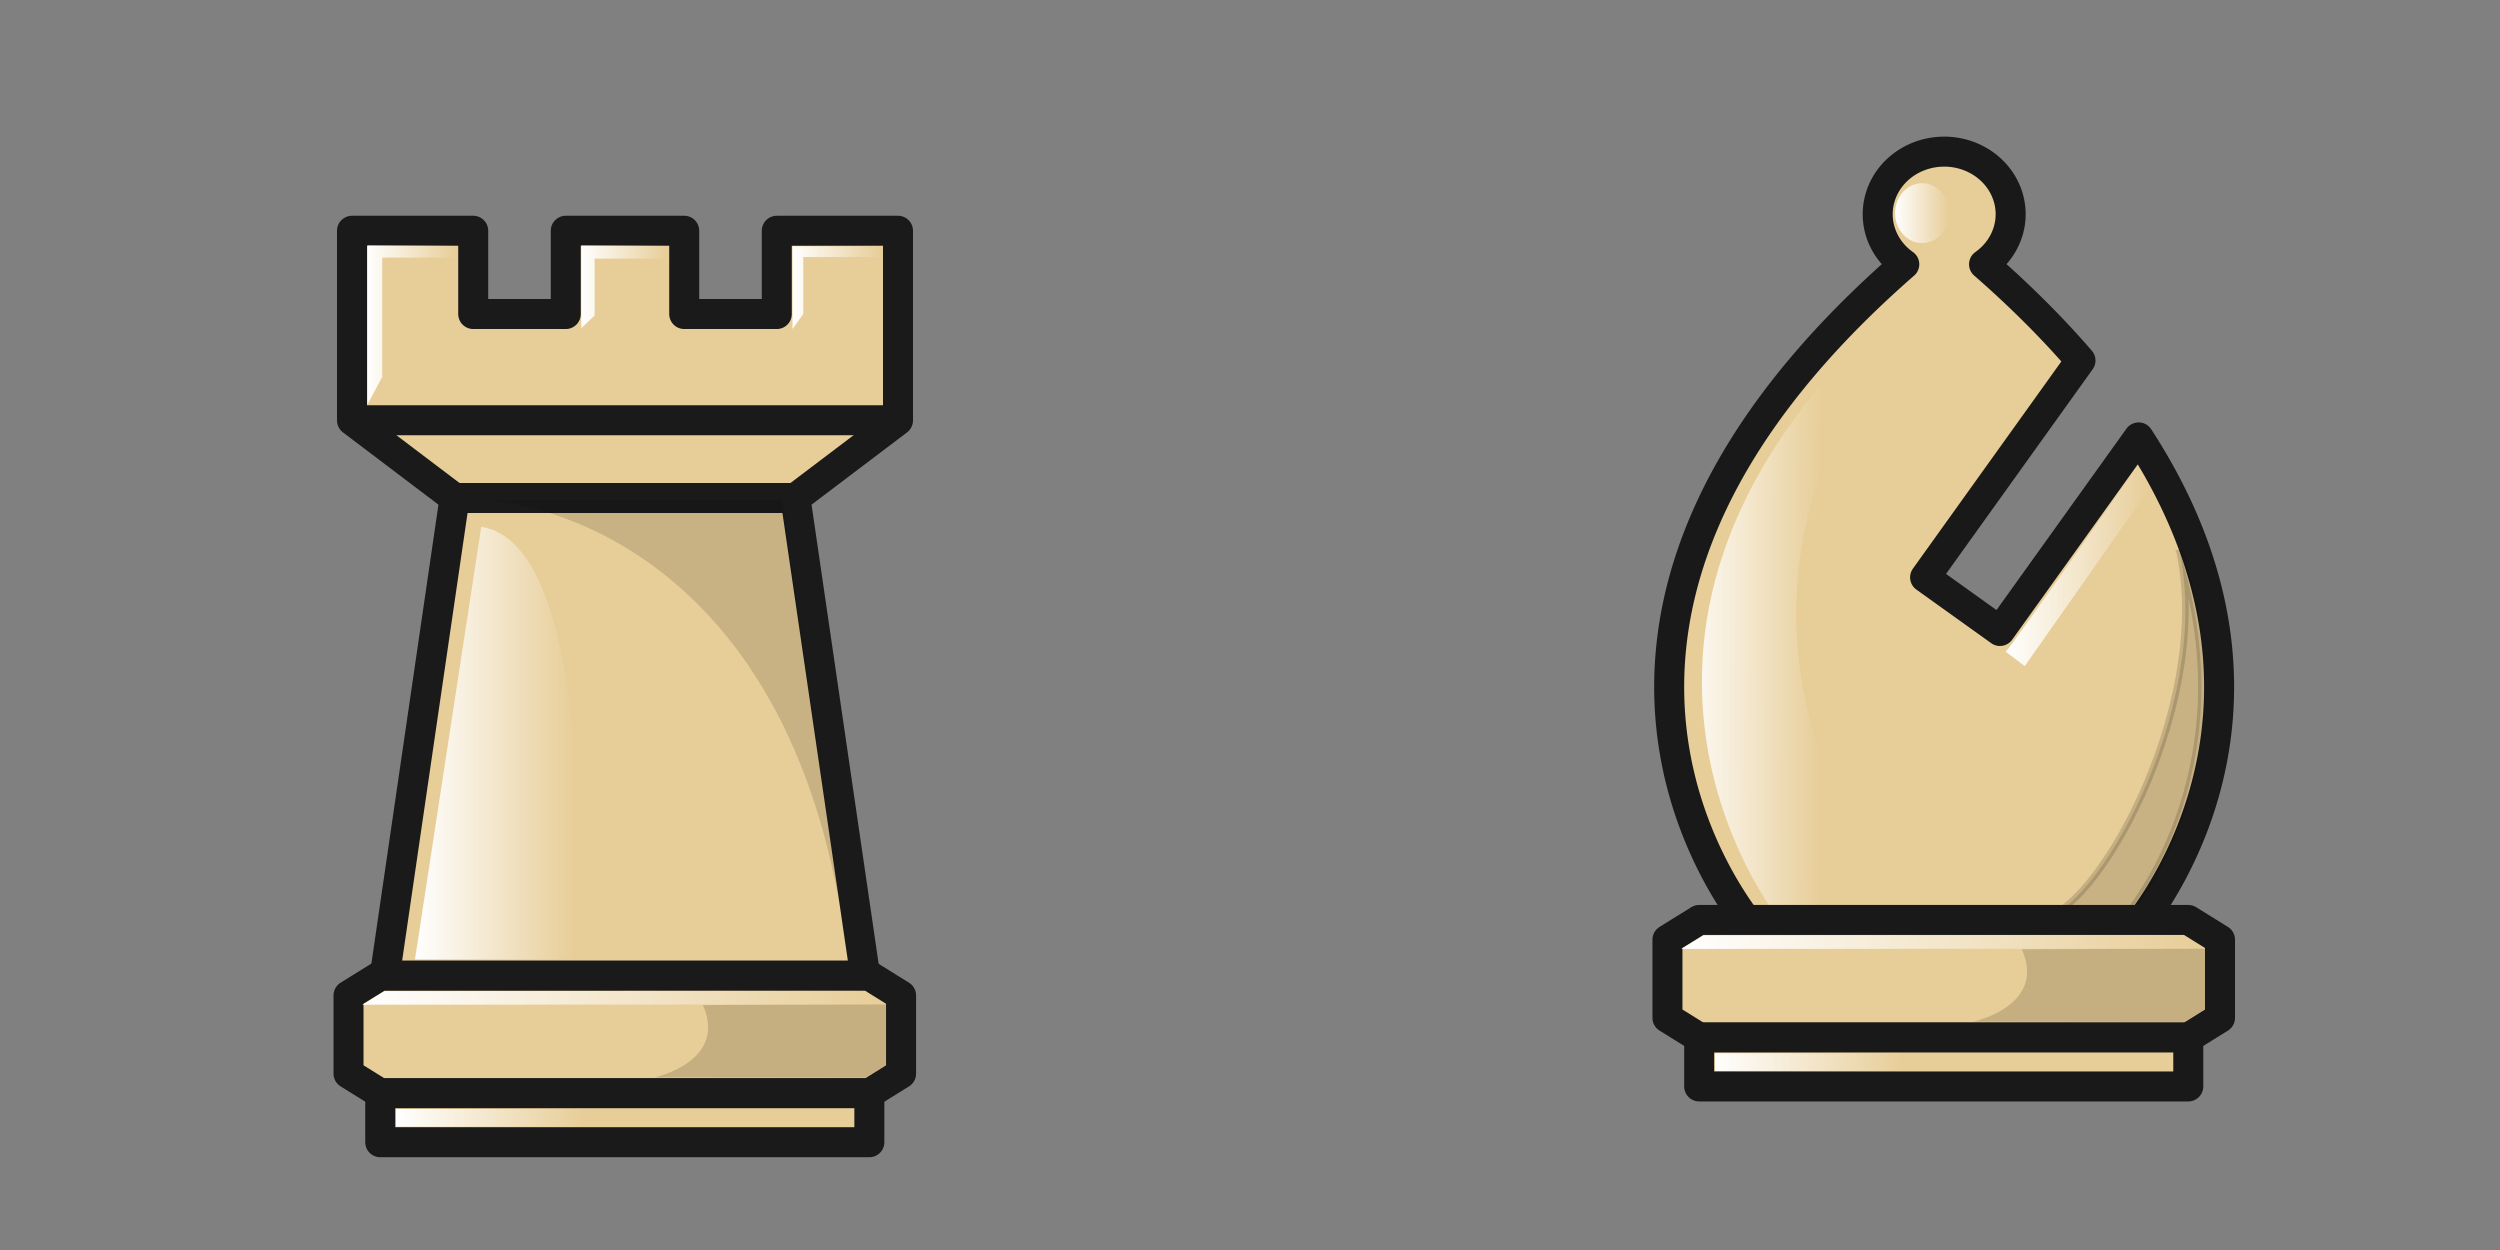 <?xml version="1.0" encoding="UTF-8" standalone="no"?>
<svg
   width="100mm"
   height="50mm"
   clip-rule="evenodd"
   fill-rule="evenodd"
   image-rendering="optimizeQuality"
   shape-rendering="geometricPrecision"
   text-rendering="geometricPrecision"
   version="1.1"
   viewBox="0 0 100 50"
   id="svg49"
   sodipodi:docname="test2.svg"
   inkscape:version="1.1.1 (1:1.1+202109281949+c3084ef5ed)"
   xmlns:inkscape="http://www.inkscape.org/namespaces/inkscape"
   xmlns:sodipodi="http://sodipodi.sourceforge.net/DTD/sodipodi-0.dtd"
   xmlns:xlink="http://www.w3.org/1999/xlink"
   xmlns="http://www.w3.org/2000/svg"
   xmlns:svg="http://www.w3.org/2000/svg"
   xmlns:rdf="http://www.w3.org/1999/02/22-rdf-syntax-ns#"
   xmlns:cc="http://creativecommons.org/ns#"
   xmlns:dc="http://purl.org/dc/elements/1.1/">
  <rect x="0" y="0" width="100" height="50" fill="#808080" stroke="none"/>
  <sodipodi:namedview
     id="namedview51"
     pagecolor="#505050"
     bordercolor="#eeeeee"
     borderopacity="1"
     inkscape:pageshadow="0"
     inkscape:pageopacity="0"
     inkscape:pagecheckerboard="0"
     inkscape:document-units="mm"
     showgrid="false"
     inkscape:zoom="0.57745313"
     inkscape:cx="-245.90741"
     inkscape:cy="-71.001434"
     inkscape:window-width="1860"
     inkscape:window-height="1043"
     inkscape:window-x="60"
     inkscape:window-y="244"
     inkscape:window-maximized="1"
     inkscape:current-layer="svg49" />
  <defs
     id="defs15">
    <linearGradient
       id="linearGradient3163"
       x1="284.57"
       x2="288.14"
       y1="-399.25"
       y2="-399.25"
       gradientTransform="matrix(1.013,0,0,1.013,-6.496,54.052)"
       gradientUnits="userSpaceOnUse"
       xlink:href="#linearGradient2089" />
    <linearGradient
       id="linearGradient2089">
      <stop
         stop-color="#fff"
         offset="0"
         id="stop5" />
      <stop
         stop-color="#fff"
         stop-opacity="0"
         offset="1"
         id="stop7" />
    </linearGradient>
    <linearGradient
       id="linearGradient3165"
       x1="293.02"
       x2="296.47"
       y1="-400.76"
       y2="-400.76"
       gradientTransform="matrix(1.013,0,0,1.013,-6.496,54.052)"
       gradientUnits="userSpaceOnUse"
       xlink:href="#linearGradient2089" />
    <linearGradient
       id="linearGradient3167"
       x1="301.35"
       x2="304.9"
       y1="-400.73"
       y2="-400.73"
       gradientTransform="matrix(1.013,0,0,1.013,-6.496,54.052)"
       gradientUnits="userSpaceOnUse"
       xlink:href="#linearGradient2089" />
    <linearGradient
       id="linearGradient3169"
       x1="285.93"
       x2="292.3"
       y1="-383.26"
       y2="-383.26"
       gradientTransform="matrix(1.013,0,0,1.013,-5.973,54.052)"
       gradientUnits="userSpaceOnUse"
       xlink:href="#linearGradient2089" />
    <linearGradient
       id="linearGradient3171"
       x1="490.24"
       x2="511.24"
       y1="-382.24"
       y2="-382.24"
       gradientUnits="userSpaceOnUse"
       xlink:href="#linearGradient2089" />
    <linearGradient
       id="linearGradient3173"
       x1="491.59"
       x2="499.17"
       y1="-377.43"
       y2="-377.43"
       gradientUnits="userSpaceOnUse"
       xlink:href="#linearGradient2089" />
    <linearGradient
       id="linearGradient3280"
       x1="381.9"
       x2="387.68"
       y1="-386.04"
       y2="-386.02"
       gradientTransform="translate(0.529)"
       gradientUnits="userSpaceOnUse"
       xlink:href="#linearGradient2089" />
    <linearGradient
       id="linearGradient3288"
       x1="391.1"
       x2="393.27"
       y1="-401.61"
       y2="-401.61"
       gradientUnits="userSpaceOnUse"
       xlink:href="#linearGradient2089" />
    <linearGradient
       id="linearGradient3312"
       x1="395.53"
       x2="401.31"
       y1="-387.49"
       y2="-387.49"
       gradientUnits="userSpaceOnUse"
       xlink:href="#linearGradient2089" />
    <linearGradient
       inkscape:collect="always"
       xlink:href="#linearGradient2089"
       id="linearGradient927"
       gradientUnits="userSpaceOnUse"
       x1="490.24"
       y1="-382.24"
       x2="511.24"
       y2="-382.24" />
    <linearGradient
       inkscape:collect="always"
       xlink:href="#linearGradient2089"
       id="linearGradient929"
       gradientUnits="userSpaceOnUse"
       x1="491.59"
       y1="-377.43"
       x2="499.17"
       y2="-377.43" />
  </defs>
  <g
     transform="translate(-267.09,363.29)"
     id="g47">
    <g
       clip-rule="evenodd"
       fill-rule="evenodd"
       shape-rendering="geometricPrecision"
       stroke="#1a1a1a"
       stroke-width="1.2"
       id="g23">
      <path
         d="m 281.17,-354.06 v 7.587 l 4.103,3.105 -2.792,19.108 h 19.218 l -2.792,-19.108 4.103,-3.105 v -7.587 h -4.849 v 3.331 h -3.702 v -3.331 h -4.738 v 3.331 h -3.702 v -3.331 z"
         fill="#e7cd97"
         image-rendering="optimizeQuality"
         stroke-linejoin="round"
         stroke-width="1.2"
         id="path17" />
      <path
         d="m 285.27,-343.37 h 13.635"
         fill="#514b46"
         fill-opacity="0.902"
         image-rendering="optimizeQuality"
         id="path19" />
      <path
         d="M 303.01,-346.48 H 281.169"
         fill="#514b46"
         fill-opacity="0.902"
         image-rendering="optimizeQuality"
         id="path21" />
    </g>
    <path
       d="m 281.79,-347.11 v -6.361 h 3.612 v 0.484 h -3.023 v 4.776 z"
       fill="url(#linearGradient3163)"
       id="path25" />
    <path
       d="m 290.34,-350.16 v -3.31 h 3.494 v 0.523 h -2.958 v 2.277 z"
       fill="url(#linearGradient3165)"
       id="path27" />
    <path
       d="m 298.79,-350.13 v -3.31 h 3.599 v 0.432 h -3.167 v 2.277 z"
       fill="url(#linearGradient3167)"
       id="path29" />
    <path
       d="m 286.34,-342.22 -2.651,17.305 h 6.428 c 0,0 1.113,-16.545 -3.777,-17.305 z"
       fill="url(#linearGradient3169)"
       id="path31" />
    <path
       d="m 301,-324.91 -2.623,-18.36 h -11.718 c 0,0 12.241,0.523 14.342,18.36 z"
       fill-opacity="0.902"
       opacity="0.15"
       id="path33" />
    <g
       transform="translate(-208.66,58.859)"
       id="g45">
      <path
         d="m 490.96,-383.12 -1.269,0.788 v 3.129 l 1.269,0.788 h 19.564 l 1.269,-0.788 v -3.129 L 510.524,-383.12 h -9.782 z"
         fill="#e7cd97"
         stroke="#1a1a1a"
         stroke-linejoin="round"
         stroke-width="1.2"
         id="path35" />
      <path
         d="m 511.24,-381.97 -20.994,0.009 0.884,-0.542 19.247,-0.015 z"
         fill="url(#linearGradient3171)"
         id="path37" />
      <path
         d="m 511.24,-381.97 -0.008,2.404 -0.866,0.524 -8.439,-0.01 c 0,0 2.949,-0.628 1.939,-2.894 -0.001,-0.004 5.277,-0.02 7.374,-0.023 z"
         opacity="0.15"
         id="path39" />
      <path
         d="m 490.96,-378.42 v 1.96 h 19.564 v -1.96 z"
         clip-rule="evenodd"
         fill="#e7cd97"
         fill-rule="evenodd"
         image-rendering="optimizeQuality"
         shape-rendering="geometricPrecision"
         stroke="#1a1a1a"
         stroke-linecap="round"
         stroke-linejoin="round"
         stroke-width="1.2"
         style="paint-order:normal"
         id="path41" />
      <rect
         x="491.59"
         y="-377.79"
         width="7.576"
         height="0.709"
         ry="0"
         clip-rule="evenodd"
         fill="url(#linearGradient3173)"
         fill-rule="evenodd"
         image-rendering="optimizeQuality"
         shape-rendering="geometricPrecision"
         stroke-width="0.7"
         style="paint-order:markers fill stroke"
         id="rect43" />
    </g>
  </g>
  <g
     style="clip-rule:evenodd;fill-rule:evenodd;image-rendering:optimizeQuality;shape-rendering:geometricPrecision;text-rendering:geometricPrecision"
     id="g925"
     transform="translate(52.757,-2.234)">
    <g
       transform="translate(-368.06,412.37)"
       id="g904">
      <path
         d="m 393.07,-404.07 a 2.659,2.503 0 0 0 -2.659,2.504 2.659,2.503 0 0 0 1.063,2.002 c -16.923,14.771 -5.84,26.84 -5.84,26.84 h 14.872 c 0,0 7.78,-8.476 0.342,-19.915 l -5.547,7.742 -2.994,-2.144 6.215,-8.674 c -1.086,-1.258 -2.36,-2.543 -3.857,-3.85 a 2.659,2.503 0 0 0 1.064,-2.002 2.659,2.503 0 0 0 -2.659,-2.504 z"
         fill="#e7cd97"
         stroke="#191919"
         stroke-linejoin="round"
         stroke-width="1.2"
         id="path882" />
      <path
         d="m 386.47,-373.35 c 0,0 -10.266,-12.757 6.618,-26.134 -4.084,5.062 -10.216,13.857 -1.513,26.129 z"
         fill="url(#linearGradient3280)"
         id="path884"
         style="fill:url(#linearGradient3280)" />
      <ellipse
         cx="392.19"
         cy="-401.61"
         rx="1.083"
         ry="1.199"
         fill="url(#linearGradient3288)"
         style="fill:url(#linearGradient3288);paint-order:markers fill stroke"
         id="ellipse886" />
      <path
         d="m 395.53,-384.07 c 0.094,0 5.262,-7.413 5.262,-7.413 0,0 0.357,0.38 0.521,0.848 l -5.02,7.144 z"
         fill="url(#linearGradient3312)"
         id="path888"
         style="fill:url(#linearGradient3312)" />
      <path
         d="m 402.5,-388.01 c 2.846,8.943 -2.293,14.667 -2.293,14.667 h -3.391 c 2.263,-0.081 6.966,-8.42 5.684,-14.667 z"
         fill-opacity="0.902"
         opacity="0.15"
         stroke="#000000"
         stroke-width="0.265px"
         id="path890" />
      <g
         transform="translate(-107.69,9.782)"
         id="g902">
        <path
           d="m 490.96,-383.12 -1.269,0.788 v 3.129 l 1.269,0.788 h 19.564 l 1.269,-0.788 v -3.129 L 510.524,-383.12 h -9.782 z"
           fill="#e7cd97"
           stroke="#191919"
           stroke-linejoin="round"
           stroke-width="1.2"
           id="path892" />
        <path
           d="m 511.24,-381.97 -20.994,0.009 0.884,-0.542 19.247,-0.015 z"
           fill="url(#linearGradient1837-2-3)"
           id="path894"
           style="fill:url(#linearGradient927)" />
        <path
           d="m 511.24,-381.97 -0.008,2.404 -0.866,0.524 -8.439,-0.01 c 0,0 2.949,-0.628 1.939,-2.894 -0.001,-0.004 5.277,-0.02 7.374,-0.023 z"
           opacity="0.15"
           id="path896" />
        <path
           d="m 490.96,-378.42 v 1.96 h 19.564 v -1.96 z"
           clip-rule="evenodd"
           fill="#e7cd97"
           fill-rule="evenodd"
           image-rendering="optimizeQuality"
           shape-rendering="geometricPrecision"
           stroke="#191919"
           stroke-linecap="round"
           stroke-linejoin="round"
           stroke-width="1.2"
           style="paint-order:normal"
           id="path898" />
        <rect
           x="491.59"
           y="-377.79"
           width="7.576"
           height="0.709"
           ry="0"
           clip-rule="evenodd"
           fill="url(#linearGradient1845-4-3)"
           fill-rule="evenodd"
           image-rendering="optimizeQuality"
           shape-rendering="geometricPrecision"
           stroke-width="0.7"
           style="fill:url(#linearGradient929);paint-order:markers fill stroke"
           id="rect900" />
      </g>
    </g>
  </g>
</svg>
